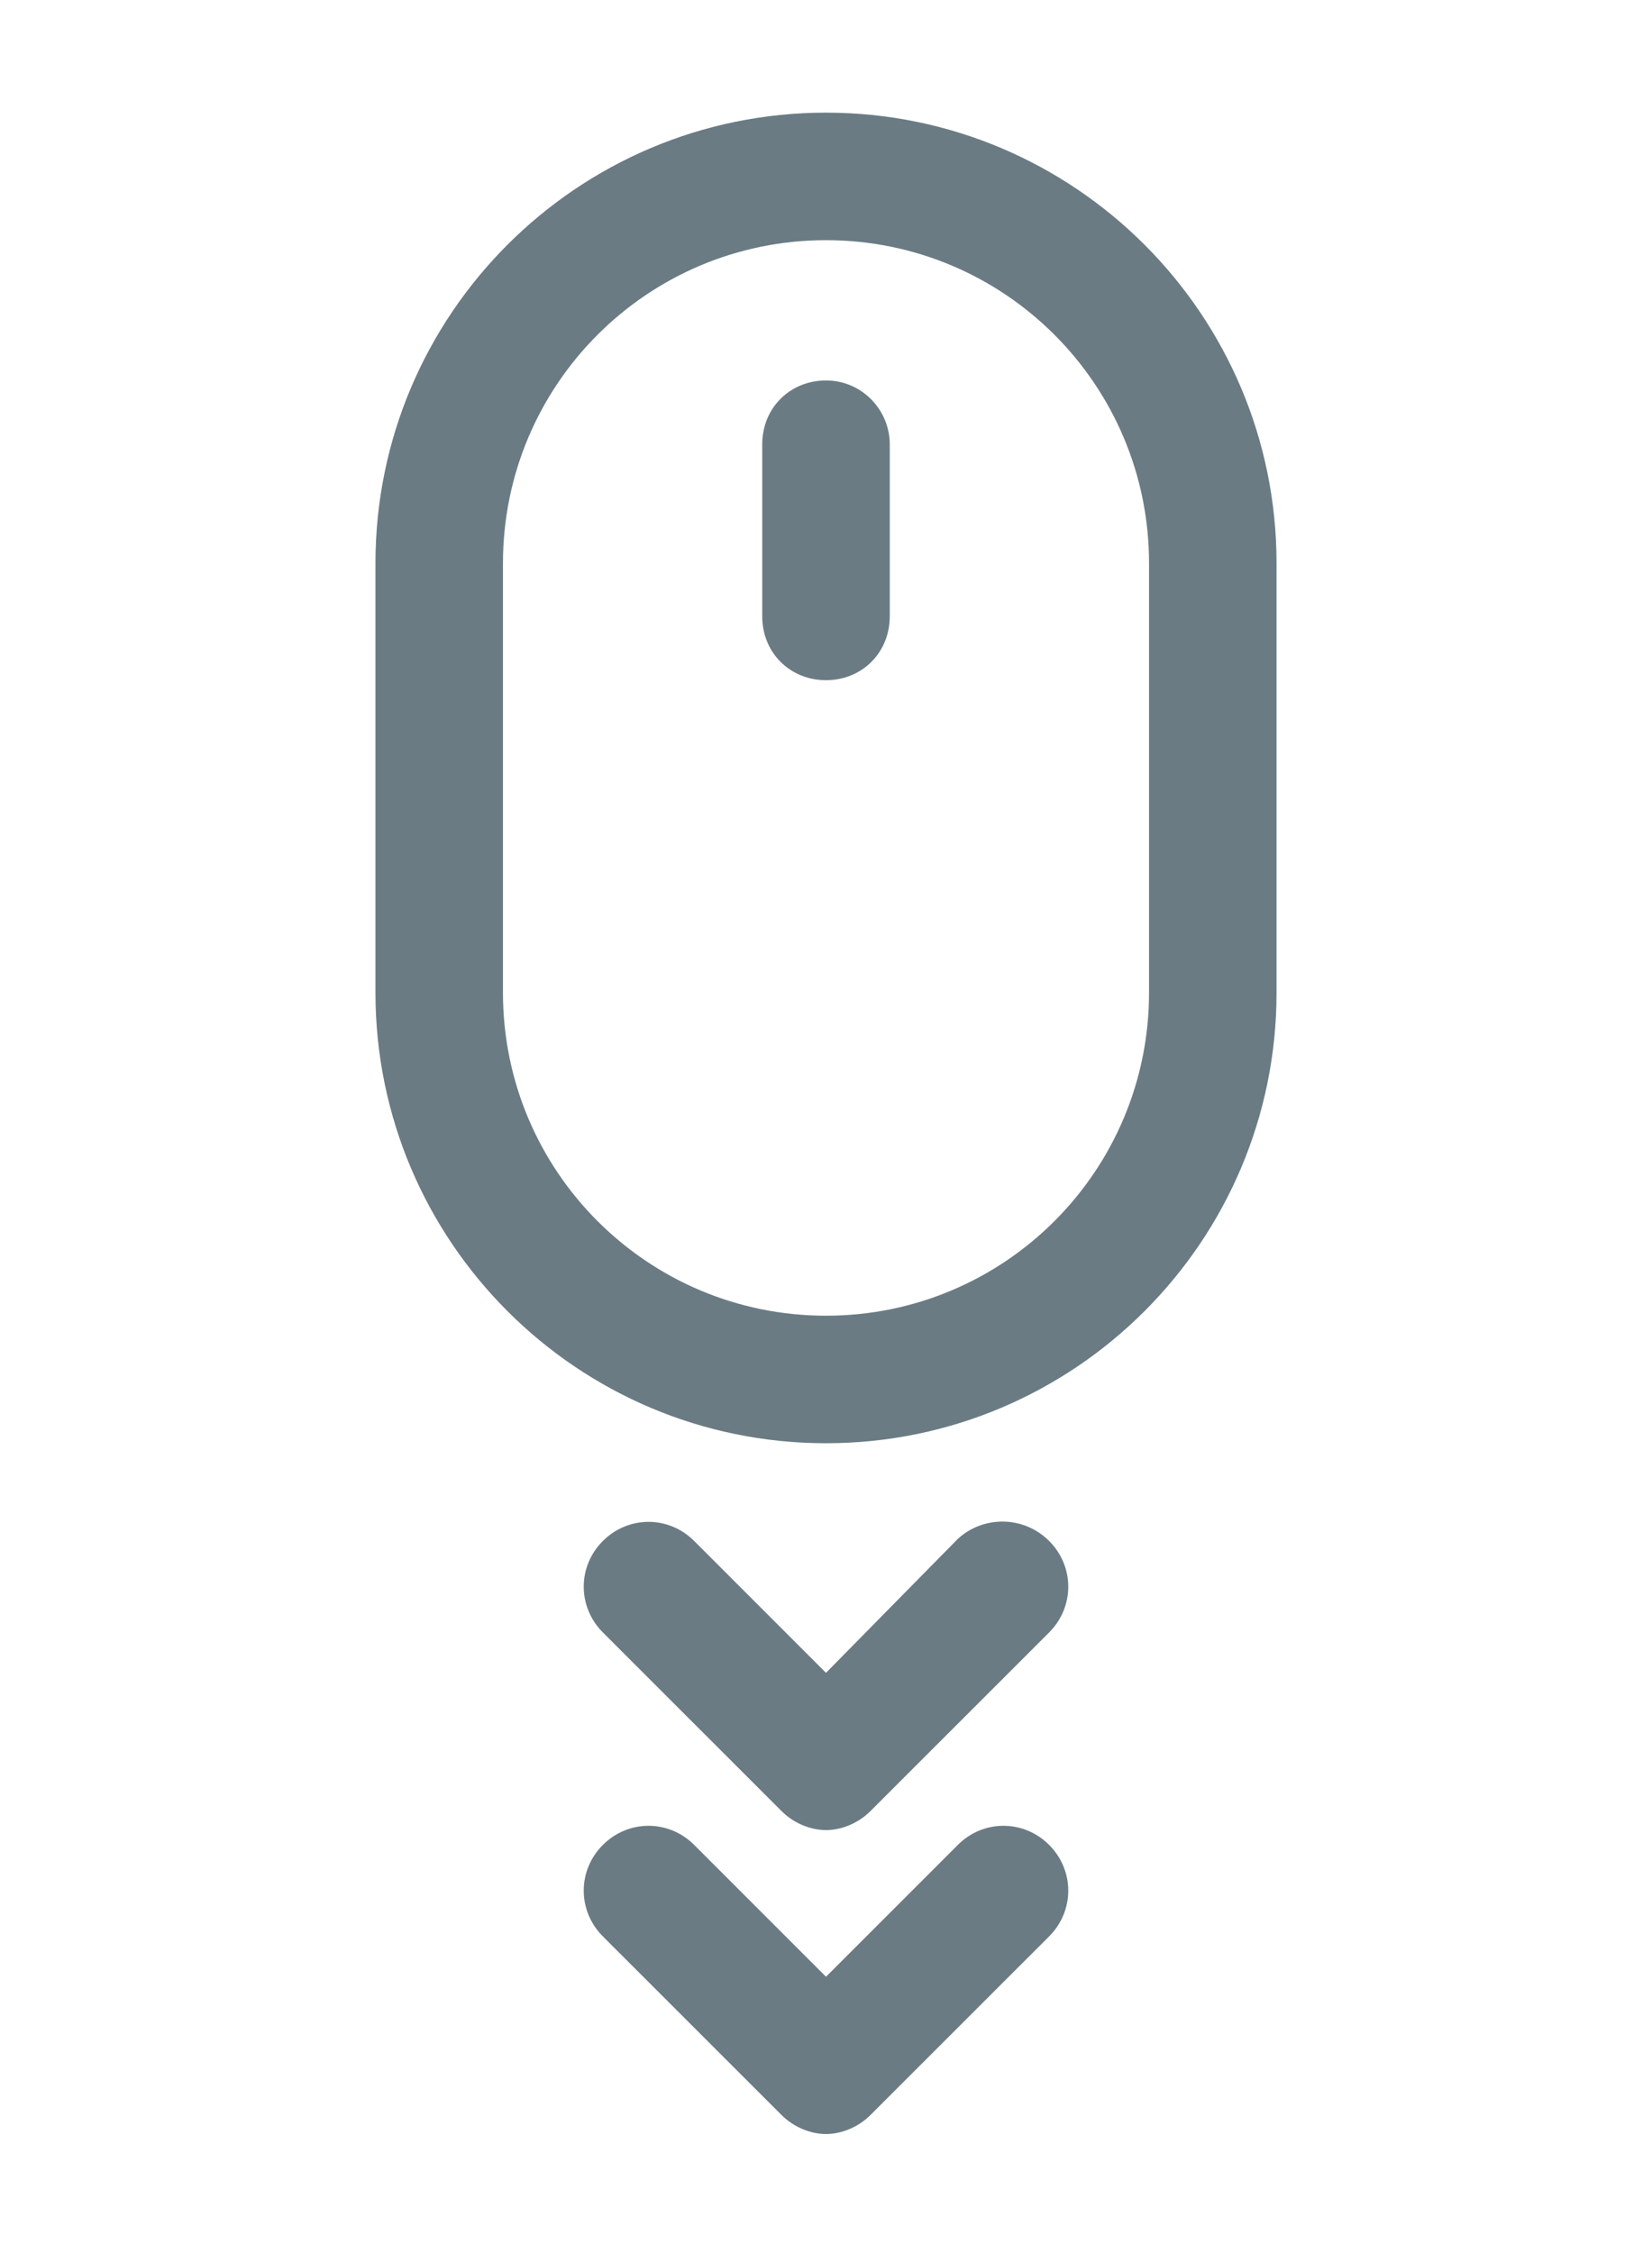 <?xml version="1.0" encoding="UTF-8"?>
<svg width="22px" height="30px" viewBox="0 0 22 30" version="1.1" xmlns="http://www.w3.org/2000/svg" xmlns:xlink="http://www.w3.org/1999/xlink">
    <title>scroll-down-icon</title>
    <g id="Images" stroke="none" stroke-width="1" fill="none" fill-rule="evenodd" opacity="0.8">
        <g id="Icons" transform="translate(-452, -366)" fill="#455A64" fill-rule="nonzero">
            <g id="Group" transform="translate(457, 367.5)">
                <path d="M6,0 C2.689,0 0,2.689 0,6 L0,11.717 C0,15.028 2.689,17.717 6,17.717 C9.311,17.717 12,15.028 12,11.717 L12,6 C12,2.689 9.311,0 6,0 Z M10.302,11.717 C10.302,14.094 8.377,16.019 6,16.019 C3.623,16.019 1.698,14.094 1.698,11.717 L1.698,6 C1.698,3.623 3.623,1.698 6,1.698 C8.377,1.698 10.302,3.623 10.302,6 L10.302,11.717 Z" id="Shape"></path>
                <path d="M6,3.566 C5.519,3.566 5.151,3.934 5.151,4.415 L5.151,6.708 C5.151,7.189 5.519,7.557 6,7.557 C6.481,7.557 6.849,7.189 6.849,6.708 L6.849,4.415 C6.849,3.962 6.481,3.566 6,3.566 Z" id="Path"></path>
                <path d="M7.755,18.991 L6,20.774 L4.245,19.019 C3.906,18.679 3.368,18.679 3.028,19.019 C2.689,19.358 2.689,19.896 3.028,20.236 L5.406,22.613 C5.575,22.783 5.802,22.868 6,22.868 C6.198,22.868 6.425,22.783 6.594,22.613 L8.972,20.236 C9.311,19.896 9.311,19.358 8.972,19.019 C8.632,18.679 8.094,18.679 7.755,18.991 Z" id="Path"></path>
                <path d="M7.755,23.066 L6,24.821 L4.245,23.066 C3.906,22.726 3.368,22.726 3.028,23.066 C2.689,23.406 2.689,23.943 3.028,24.283 L5.406,26.66 C5.575,26.83 5.802,26.915 6,26.915 C6.198,26.915 6.425,26.83 6.594,26.66 L8.972,24.283 C9.311,23.943 9.311,23.406 8.972,23.066 C8.632,22.726 8.094,22.726 7.755,23.066 Z" id="Path"></path>
            </g>
        </g>
    </g>
</svg>